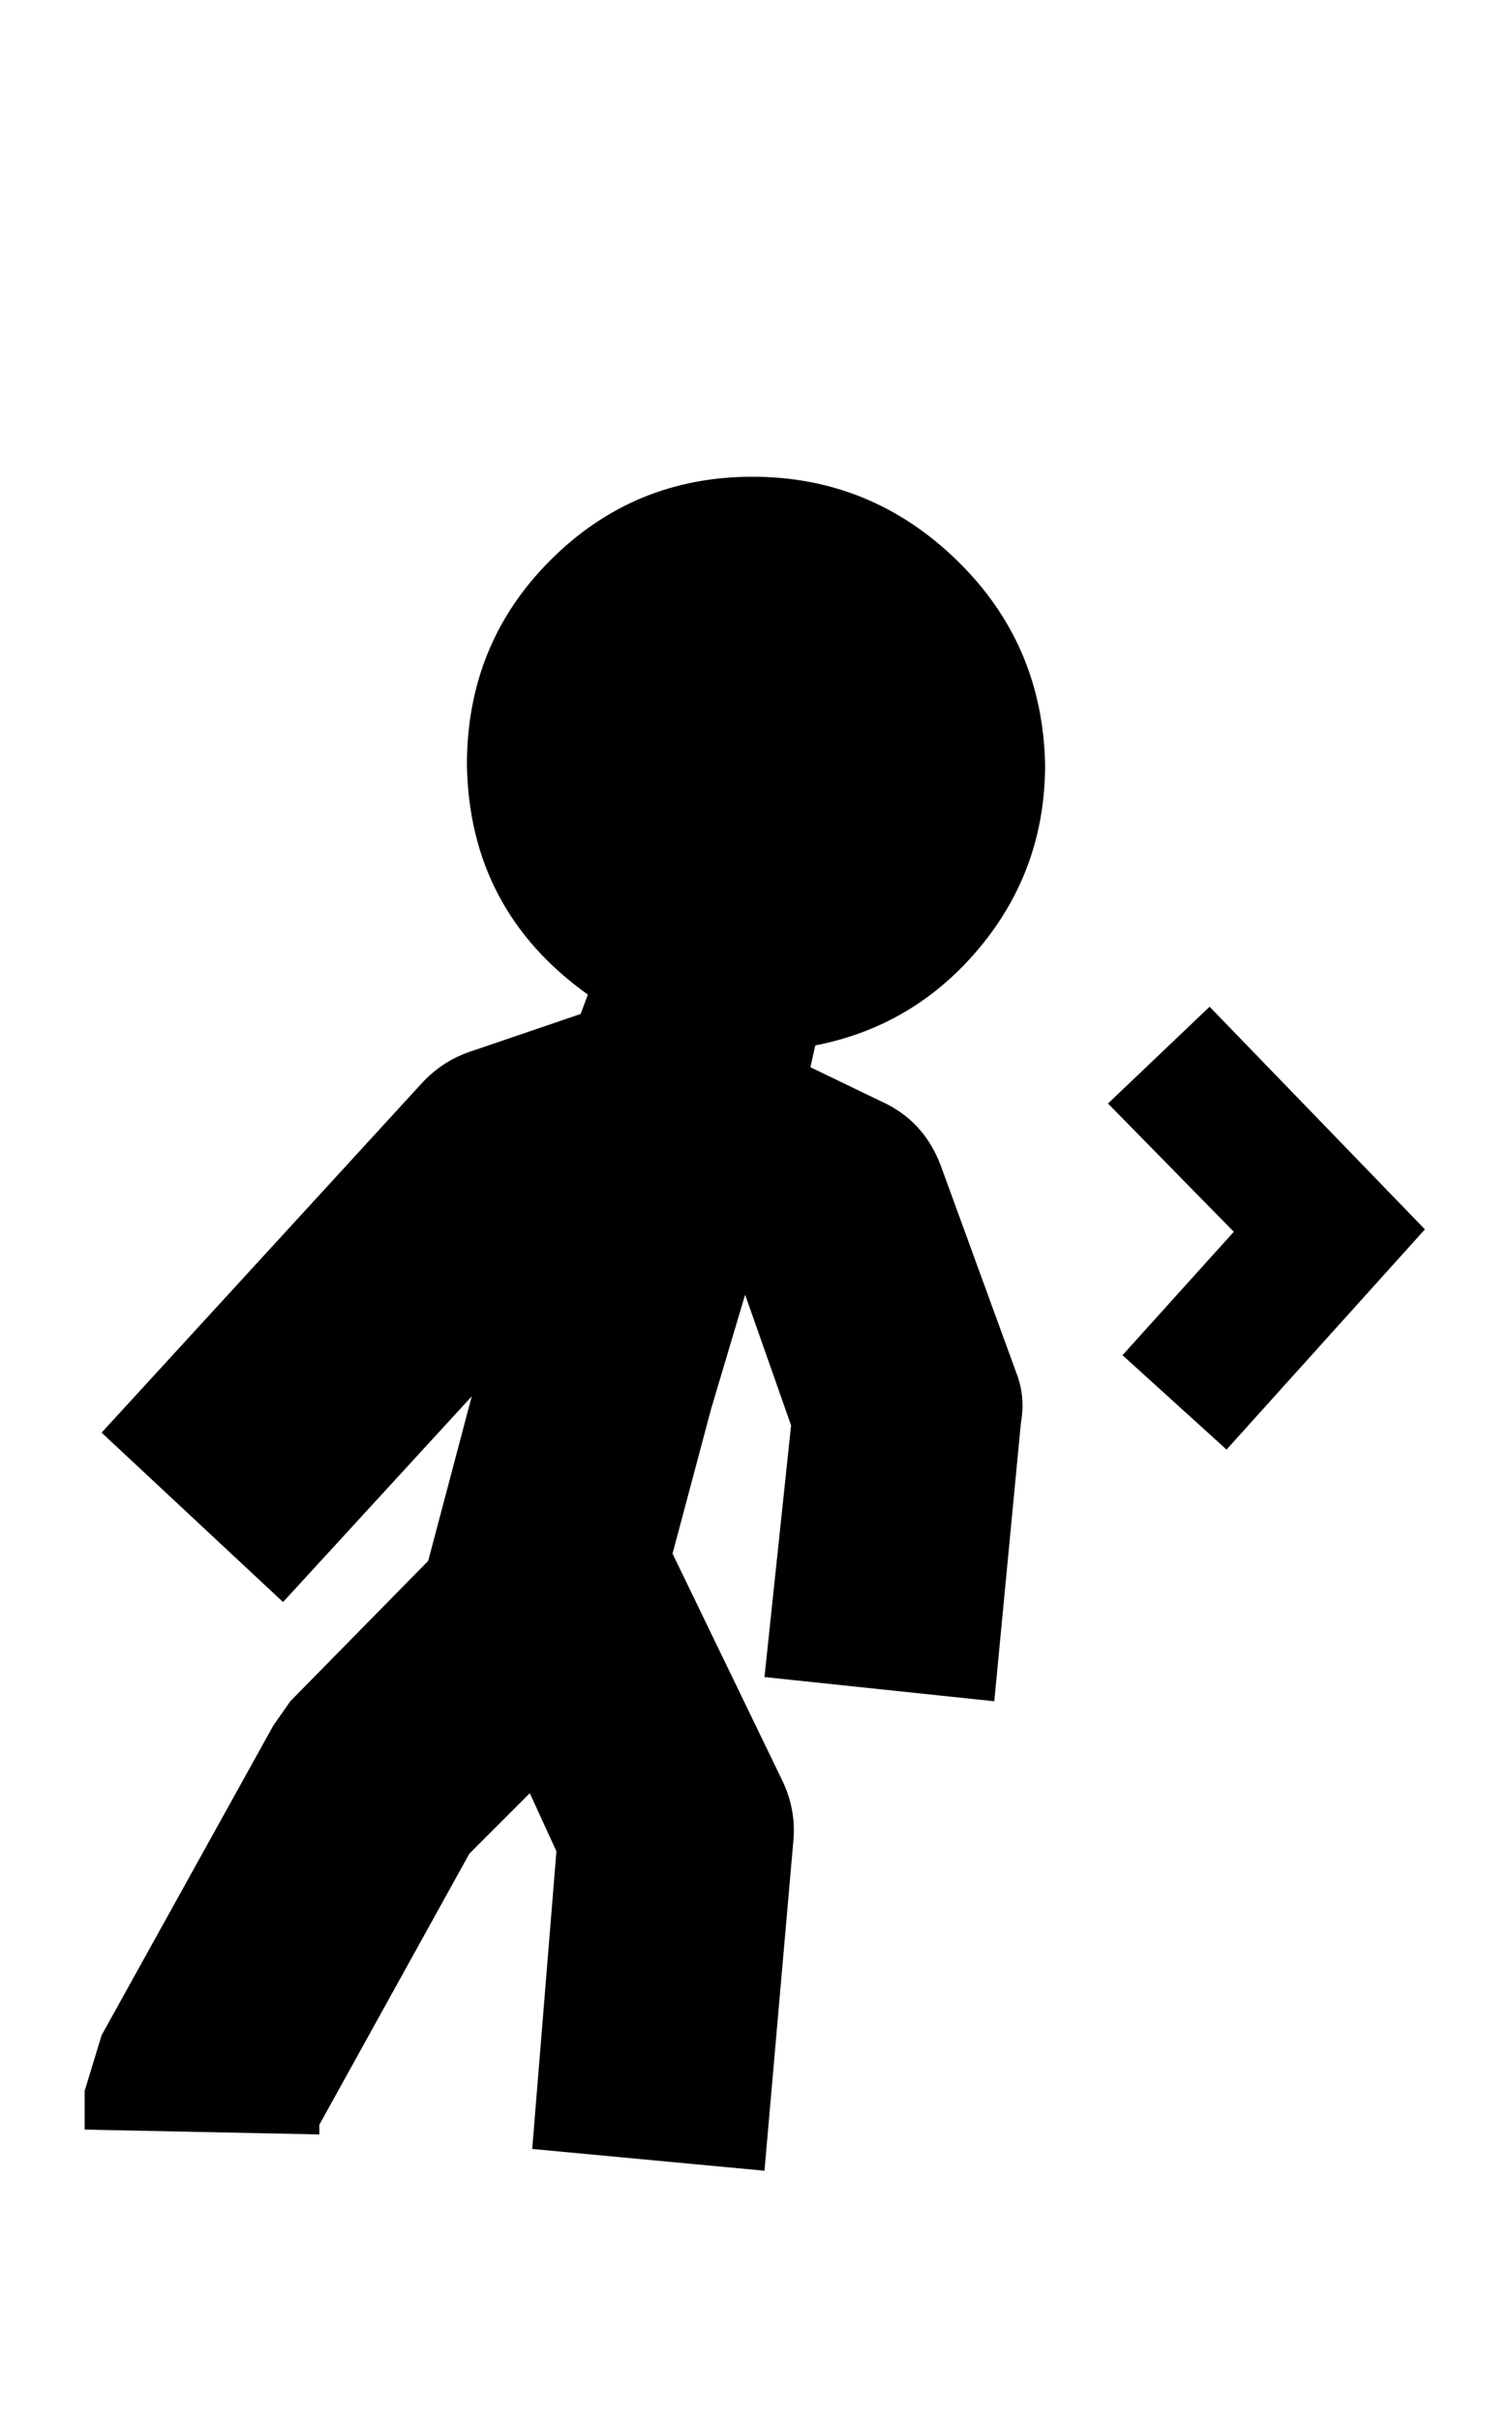 <svg xmlns="http://www.w3.org/2000/svg" width="20" height="32"><path d="M1.12 28.16v-.512l.224-.736 2.272-4.096.224-.32 1.824-1.856.576-2.176-2.496 2.72-2.4-2.24 4.224-4.608q.288-.32.704-.448l1.408-.48.096-.256q-1.568-1.12-1.6-3.04 0-1.6 1.104-2.704t2.672-1.104 2.704 1.104 1.168 2.704q0 1.376-.864 2.416t-2.176 1.296l-.064.288.928.448q.576.256.8.864l.992 2.72q.128.32.064.672l-.352 3.68-3.04-.32.352-3.328-.608-1.728-.448 1.504-.512 1.92 1.44 2.976q.192.384.16.8l-.384 4.384-3.072-.288.32-3.936-.352-.768-.8.8-1.984 3.584v.128zM16 13.312l2.848 2.944-2.624 2.912-1.376-1.248 1.472-1.632-1.664-1.696z"/></svg>